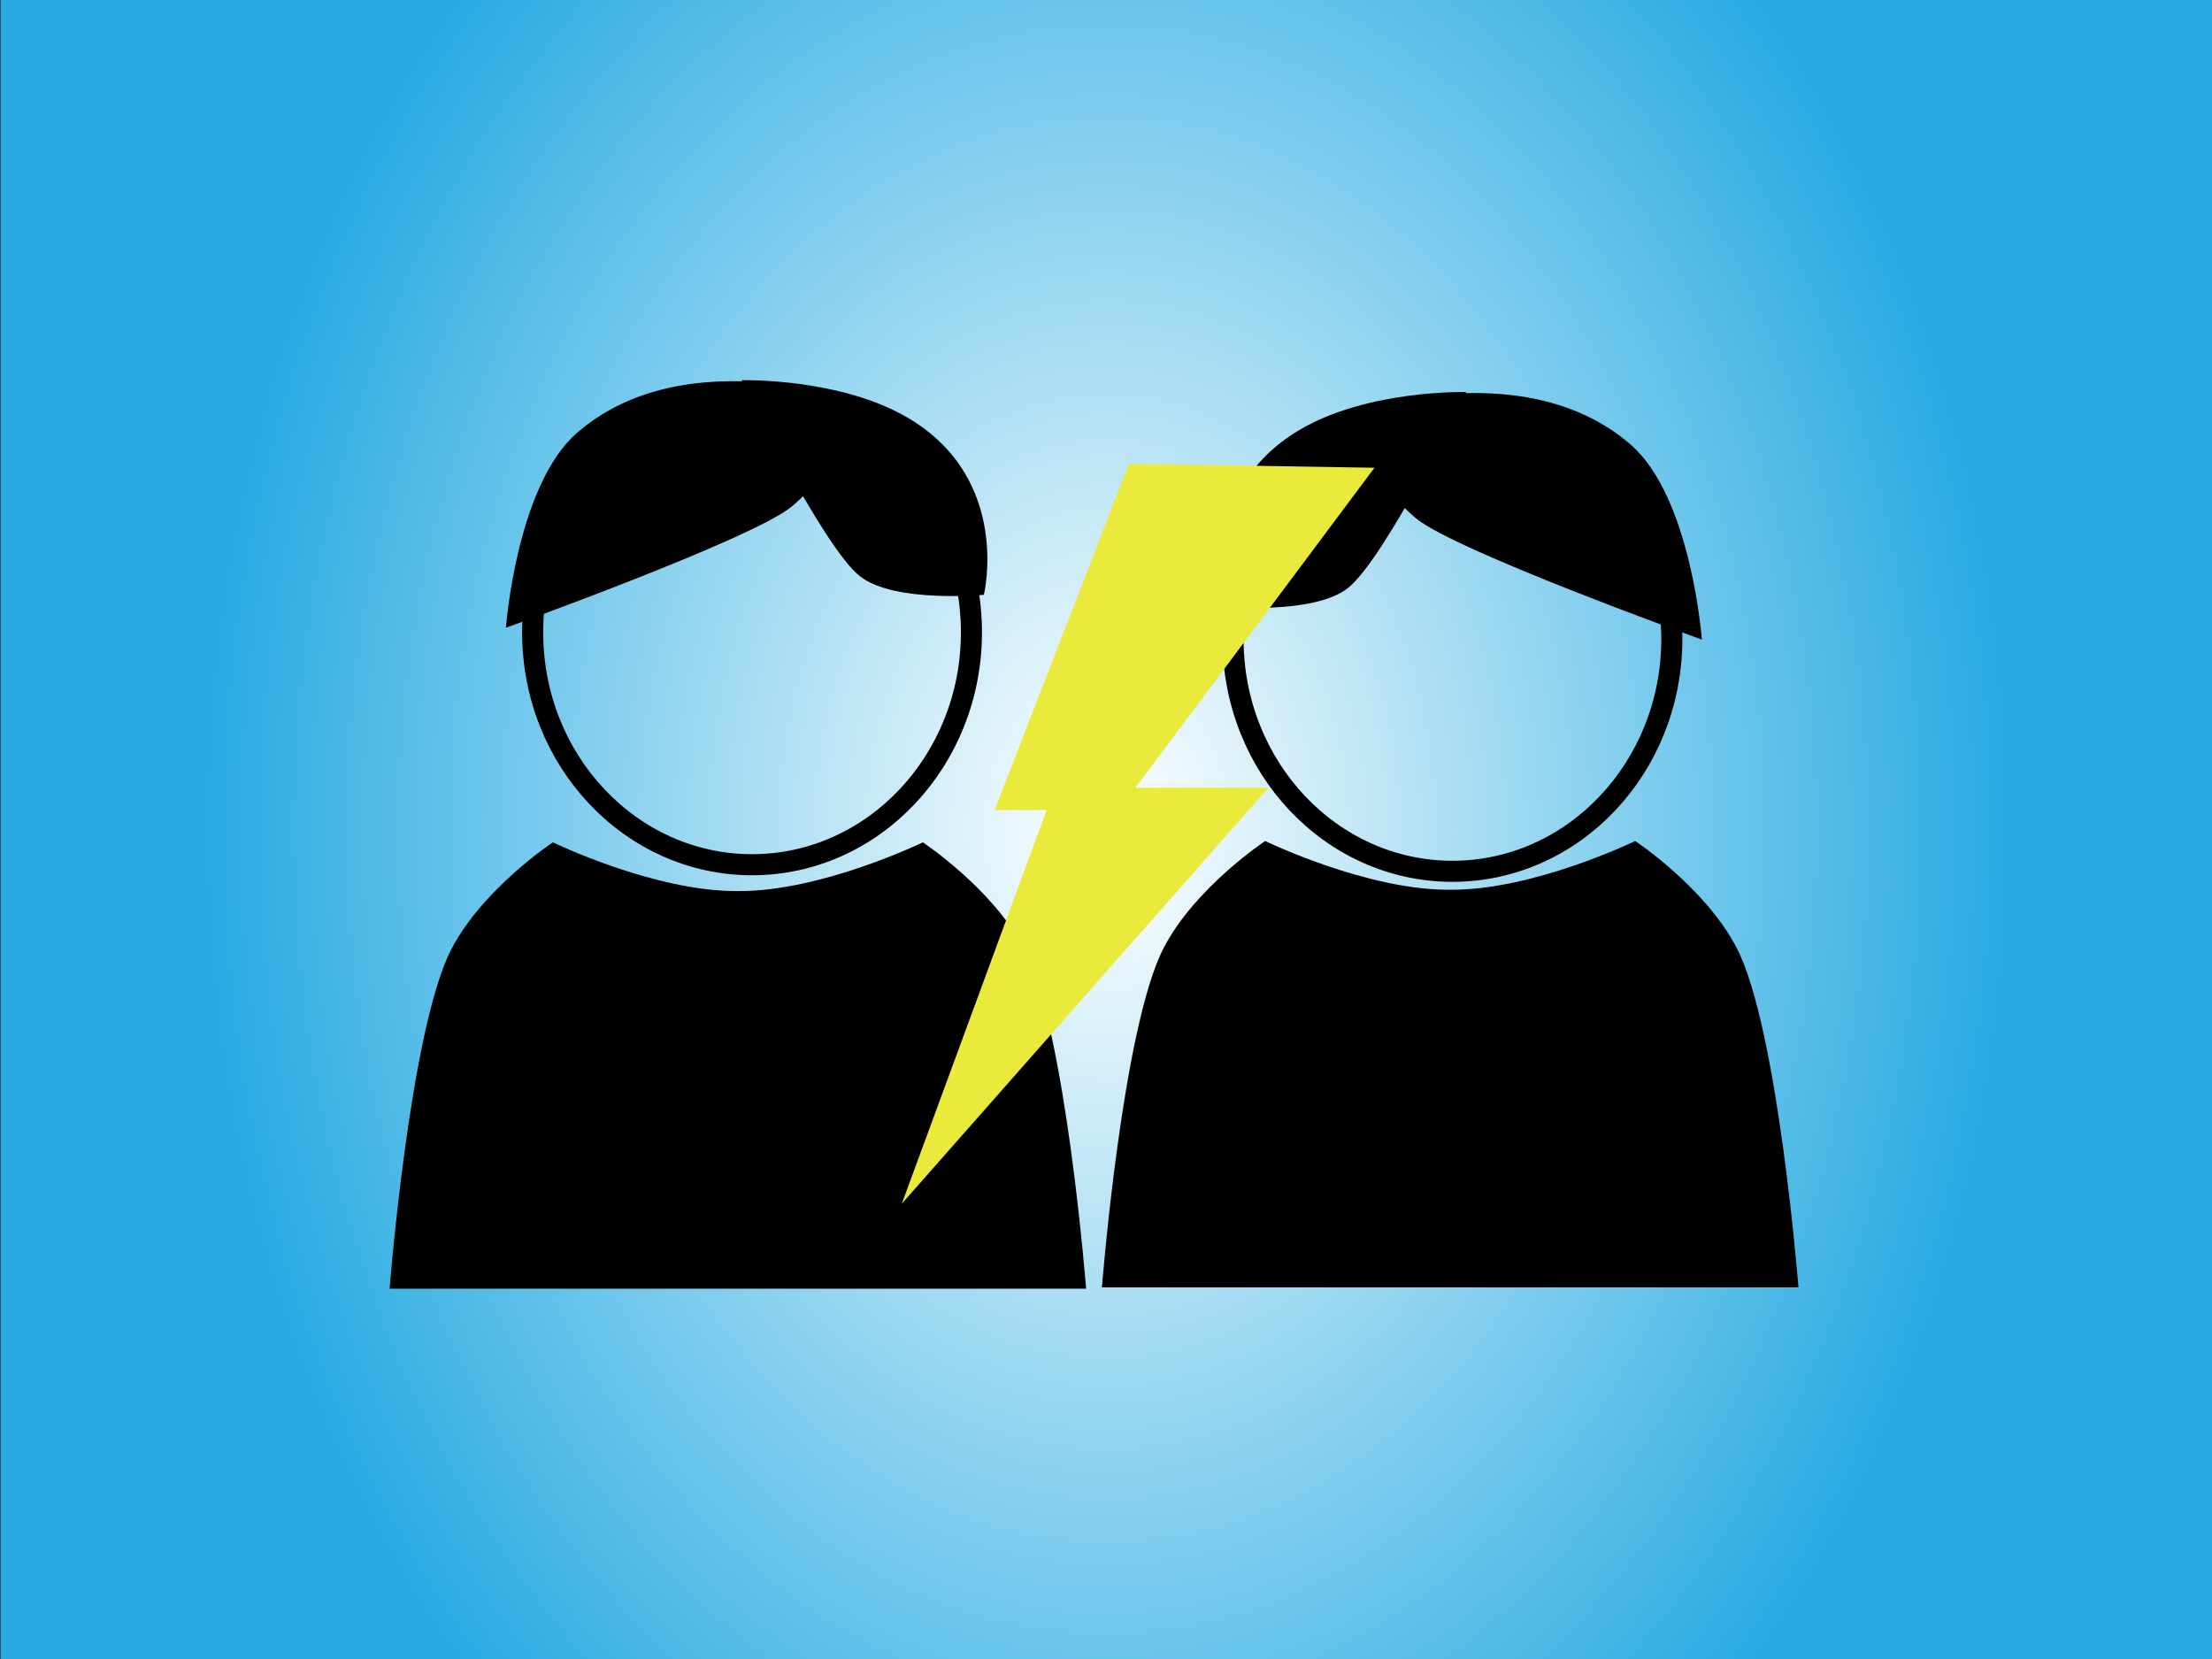 <?xml version="1.0" encoding="utf-8"?>
<!-- Generator: Adobe Illustrator 23.0.3, SVG Export Plug-In . SVG Version: 6.00 Build 0)  -->
<svg width="360" height="270" version="1.1" id="Layer_1" xmlns="http://www.w3.org/2000/svg" xmlns:xlink="http://www.w3.org/1999/xlink" x="0px" y="0px"
	 viewBox="0 0 1680 1260" style="enable-background:new 0 0 1680 1260;" xml:space="preserve">
<rect x="0" y="0" width="1680" height="1260" fill="#333333" stroke="none"/>
<style type="text/css">
	.st0{fill:none;stroke:#000000;stroke-width:16;stroke-miterlimit:10;}
	.st1{stroke:#FFFFFF;stroke-width:20;stroke-miterlimit:10;stroke-opacity:0;}
	.st2{fill:#EAEA3D;stroke:#FFFFFF;stroke-width:15;stroke-miterlimit:10;stroke-opacity:0;}
	.st3{fill:url(#SVGID_1_);}
	.st4{display:none;}
	.st5{display:inline;}
	.st6{fill:#FFFFFF;}
	.st7{display:inline;fill:#F44C4C;}
	.st8{display:inline;fill:#FC7E7E;}
	.st9{display:inline;fill:#CD111E;}
	.st10{display:inline;fill:#0FB400;}
	.st11{display:inline;fill:#6FD266;}
</style>
<path d="M347,729c24-46,77-81,77-81s77.08,37.41,140,37v0c0.17,0,0.33,0,0.5,0c0.17,0,0.33,0,0.5,0v0c62.92,0.41,140-37,140-37
	s53,35,77,81c31.52,60.42,47,258,47,258H564.77h-0.54H300C300,987,315.48,789.42,347,729z"/>
<ellipse class="st0" cx="575.27" cy="488.5" rx="166.63" ry="176.5"/>
<path class="st1" d="M567.34,297c0,0,75-2,127,29c78.35,46.71,57,134,57,134s-67.78,6.43-94-14C628.81,423.77,567.34,297,567.34,297
	z"/>
<path class="st1" d="M662.34,315c0,0-136.25-50.82-220,22c-46,40-54,148-54,148s187.22-67.31,217-92
	C638.44,365.57,662.34,315,662.34,315z"/>
<path class="st1" d="M1323,728c-24-46-77-81-77-81s-77.08,37.41-140,37v0c-0.17,0-0.33,0-0.5,0c-0.17,0-0.33,0-0.5,0v0
	c-62.92,0.41-140-37-140-37s-53,35-77,81c-31.52,60.42-47,258-47,258h264.23h0.54H1370C1370,986,1354.52,788.42,1323,728z"/>
<ellipse class="st0" cx="1107.21" cy="493.5" rx="166.63" ry="176.5"/>
<path class="st1" d="M1117.66,306c0,0-75-2-127,29c-78.35,46.71-57,134-57,134s67.78,6.43,94-14
	C1056.19,432.77,1117.66,306,1117.66,306z"/>
<path class="st1" d="M1022.66,324c0,0,136.25-50.82,220,22c46,40,54,148,54,148s-187.22-67.31-217-92
	C1046.56,374.57,1022.66,324,1022.66,324z"/>
<polygon class="st2" points="861.5,360.5 1048,363.5 866.5,606.5 967.5,606.5 689,922.5 799,623.5 759.5,623.5 "/>
<radialGradient id="SVGID_1_" cx="840.5" cy="630" r="779.847" gradientTransform="matrix(0.875 0 0 1.162 105.445 -102.288)" gradientUnits="userSpaceOnUse">
	<stop  offset="0" style="stop-color:#FFFFFF"/>
	<stop  offset="1" style="stop-color:#29ABE2"/>
</radialGradient>
<rect x="0.5" class="st3" width="1680" height="1260"/>
<g>
	<g>
		<path d="M342.9,720.75c24-46,77-81,77-81s77.08,37.41,140,37v0c0.17,0,0.33,0,0.5,0c0.17,0,0.33,0,0.5,0v0
			c62.92,0.41,140-37,140-37s53,35,77,81c31.52,60.42,47,258,47,258H560.67h-0.54H295.9C295.9,978.75,311.38,781.16,342.9,720.75z"
			/>
		<g class="st4">
			<g class="st5">
				<path class="st6" d="M438.14,790.94c0.23-3.55,3.08-6.43,6.63-6.69c0.31-0.02,0.61-0.03,0.91-0.01c0,0-0.36,1.34-0.36,3.36
					c0,2.92,0.22,3.59,0.22,3.59s0.67,0.22,3.37,0.22c2.25,0,3.58-0.38,3.58-0.38c0.02,0.4,0.01,0.8-0.04,1.21
					c-0.37,3.31-3.04,5.96-6.36,6.31C441.61,799.04,437.85,795.39,438.14,790.94z"/>
			</g>
			<path class="st7" d="M390.96,789.41c0,0-1.24,20.1,15.16,37.62c16.4,17.52,39.19,16.73,39.19,16.73s2.36-21.24-17.61-39.17
				C410.1,788.79,390.96,789.41,390.96,789.41z"/>
			<path class="st8" d="M445.26,734.94c0,0-20.1-1.24-37.62,15.16c-17.52,16.4-16.73,39.19-16.73,39.19s23.25,4.37,41.18-15.6
				C447.89,756.1,445.26,734.94,445.26,734.94z"/>
			<path class="st9" d="M445.42,843.72c0,0,20.1,1.24,37.62-15.16c17.52-16.4,16.73-37.18,16.73-37.18s-23.25-2.36-41.18,17.61
				C442.8,826.58,445.42,843.72,445.42,843.72z"/>
			<path class="st10" d="M446.54,790.02l54.35-56.36c0,0-23.25-2.36-41.18,17.61C443.92,768.87,446.54,790.02,446.54,790.02z"/>
			<path class="st11" d="M446.54,790.02c0,0,20.1,1.24,37.62-15.16c17.52-16.4,16.73-41.2,16.73-41.2L446.54,790.02z"/>
		</g>
		<ellipse class="st0" cx="571.17" cy="480.25" rx="166.63" ry="176.5"/>
		<path class="st1" d="M563.25,288.75c0,0,75-2,127,29c78.35,46.71,57,134,57,134s-67.78,6.43-94-14
			C624.72,415.52,563.25,288.75,563.25,288.75z"/>
		<path class="st1" d="M658.25,306.75c0,0-136.25-50.82-220,22c-46,40-54,148-54,148s187.22-67.31,217-92
			C634.34,357.31,658.25,306.75,658.25,306.75z"/>
	</g>
	<g>
		<path class="st1" d="M1318.9,719.75c-24-46-77-81-77-81s-77.08,37.41-140,37v0c-0.17,0-0.33,0-0.5,0c-0.17,0-0.33,0-0.5,0v0
			c-62.92,0.41-140-37-140-37s-53,35-77,81c-31.52,60.42-47,258-47,258h264.23h0.54h264.23
			C1365.9,977.75,1350.43,780.16,1318.9,719.75z"/>
		<g class="st4">
			<g class="st5">
				<path class="st6" d="M1238.14,791.94c0.23-3.55,3.08-6.43,6.63-6.69c0.31-0.02,0.61-0.03,0.91-0.01c0,0-0.36,1.34-0.36,3.36
					c0,2.92,0.22,3.59,0.22,3.59s0.67,0.22,3.37,0.22c2.25,0,3.58-0.38,3.58-0.38c0.02,0.4,0.01,0.8-0.04,1.21
					c-0.37,3.31-3.04,5.96-6.36,6.31C1241.61,800.04,1237.85,796.39,1238.14,791.94z"/>
			</g>
			<path class="st7" d="M1190.96,790.41c0,0-1.24,20.1,15.16,37.62c16.4,17.52,39.19,16.73,39.19,16.73s2.36-21.24-17.61-39.17
				C1210.1,789.79,1190.96,790.41,1190.96,790.41z"/>
			<path class="st8" d="M1245.26,735.94c0,0-20.1-1.24-37.62,15.16c-17.52,16.4-16.73,39.19-16.73,39.19s23.25,4.37,41.18-15.6
				C1247.89,757.1,1245.26,735.94,1245.26,735.94z"/>
			<path class="st9" d="M1245.42,844.72c0,0,20.1,1.24,37.62-15.16c17.52-16.4,16.73-37.18,16.73-37.18s-23.25-2.36-41.18,17.61
				C1242.8,827.58,1245.42,844.72,1245.42,844.72z"/>
			<path class="st10" d="M1246.54,791.02l54.35-56.36c0,0-23.25-2.36-41.18,17.61C1243.92,769.87,1246.54,791.02,1246.54,791.02z"/>
			<path class="st11" d="M1246.54,791.02c0,0,20.1,1.24,37.62-15.16c17.52-16.4,16.73-41.2,16.73-41.2L1246.54,791.02z"/>
		</g>
		<ellipse class="st0" cx="1103.11" cy="485.25" rx="166.63" ry="176.5"/>
		<path class="st1" d="M1113.56,297.75c0,0-75-2-127,29c-78.35,46.71-57,134-57,134s67.78,6.43,94-14
			C1052.09,424.52,1113.56,297.75,1113.56,297.75z"/>
		<path class="st1" d="M1018.56,315.75c0,0,136.25-50.82,220,22c46,40,54,148,54,148s-187.22-67.31-217-92
			C1042.46,366.31,1018.56,315.75,1018.56,315.75z"/>
	</g>
	<polygon class="st2" points="857.4,352.25 1043.9,355.25 862.4,598.25 963.4,598.25 684.9,914.25 794.9,615.25 755.4,615.25 	"/>
</g>
</svg>
